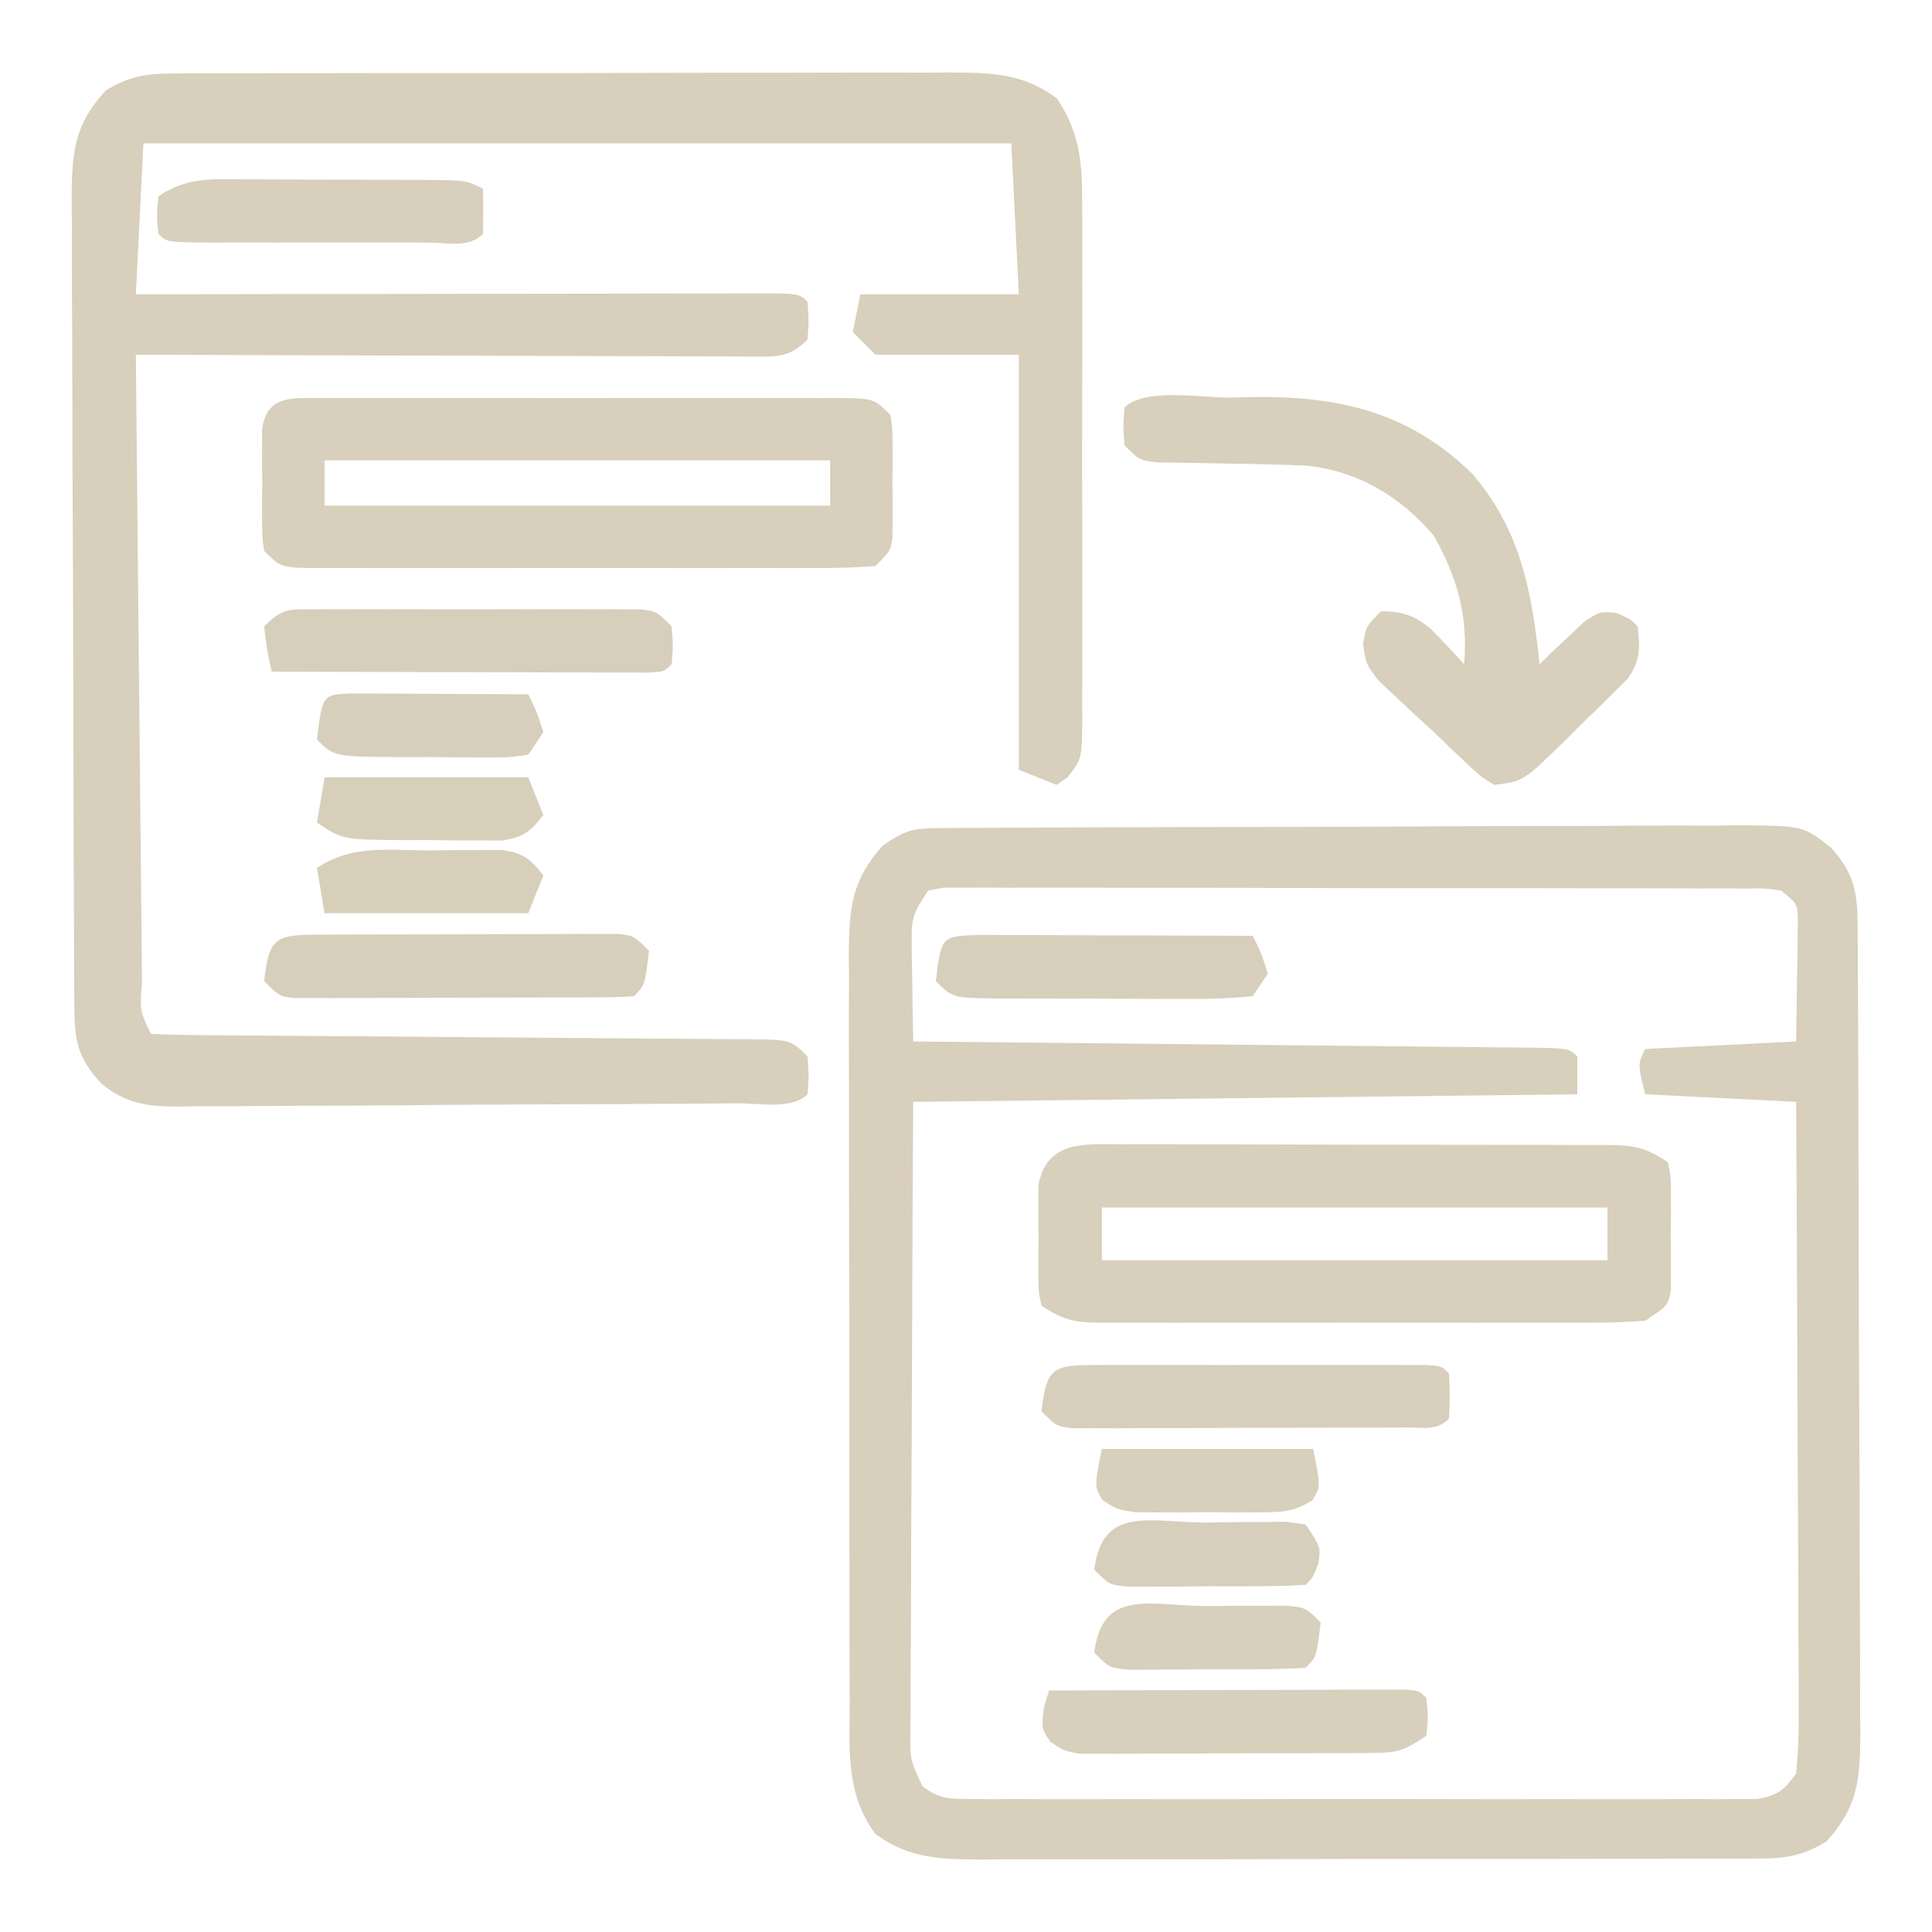 <?xml version="1.0" encoding="UTF-8"?>
<svg version="1.1" xmlns="http://www.w3.org/2000/svg" width="256" height="256">
<path d="M0 0 C0.997 -0.01 1.993 -0.02 3.02 -0.03 C4.113 -0.031 5.205 -0.032 6.331 -0.032 C7.483 -0.041 8.634 -0.049 9.82 -0.057 C13.639 -0.082 17.457 -0.09 21.275 -0.097 C23.255 -0.104 25.235 -0.11 27.215 -0.117 C33.444 -0.139 39.672 -0.148 45.901 -0.151 C52.32 -0.155 58.74 -0.185 65.159 -0.227 C70.674 -0.262 76.189 -0.277 81.704 -0.278 C84.997 -0.278 88.289 -0.29 91.581 -0.316 C95.256 -0.342 98.93 -0.338 102.605 -0.325 C103.691 -0.34 104.777 -0.355 105.897 -0.37 C114.129 -0.29 114.129 -0.29 117.822 2.624 C120.947 6.163 121.287 8.596 121.309 13.15 C121.32 14.658 121.32 14.658 121.331 16.196 C121.333 17.298 121.336 18.4 121.339 19.535 C121.345 20.696 121.352 21.858 121.359 23.054 C121.379 26.905 121.39 30.755 121.4 34.606 C121.404 35.92 121.408 37.234 121.413 38.587 C121.432 44.821 121.446 51.055 121.454 57.29 C121.464 64.481 121.49 71.671 121.531 78.862 C121.561 84.424 121.576 89.986 121.579 95.548 C121.581 98.868 121.592 102.188 121.615 105.508 C121.64 109.214 121.639 112.919 121.632 116.625 C121.651 118.269 121.651 118.269 121.671 119.946 C121.629 126.005 121.357 129.746 117.162 134.274 C114.134 136.143 111.851 136.526 108.317 136.535 C107.345 136.542 106.372 136.549 105.369 136.556 C104.308 136.554 103.248 136.551 102.155 136.549 C101.032 136.554 99.91 136.559 98.753 136.564 C95.038 136.578 91.323 136.577 87.607 136.575 C85.027 136.579 82.446 136.583 79.865 136.588 C74.453 136.595 69.041 136.595 63.629 136.59 C57.381 136.584 51.132 136.596 44.884 136.617 C38.866 136.637 32.847 136.64 26.829 136.637 C24.271 136.637 21.714 136.642 19.157 136.652 C15.58 136.665 12.004 136.658 8.428 136.646 C6.843 136.658 6.843 136.658 5.226 136.67 C-0.123 136.631 -4.389 136.592 -8.838 133.274 C-12.802 127.985 -12.268 122.092 -12.242 115.764 C-12.249 114.612 -12.256 113.461 -12.263 112.274 C-12.281 108.472 -12.277 104.67 -12.272 100.868 C-12.276 98.223 -12.282 95.578 -12.288 92.933 C-12.298 87.391 -12.294 81.85 -12.284 76.309 C-12.273 69.911 -12.287 63.514 -12.314 57.117 C-12.338 50.951 -12.341 44.785 -12.334 38.619 C-12.334 36.001 -12.34 33.382 -12.353 30.763 C-12.368 27.103 -12.357 23.444 -12.34 19.784 C-12.354 18.161 -12.354 18.161 -12.369 16.506 C-12.31 10.457 -11.936 6.846 -7.838 2.274 C-4.607 0.12 -3.727 0.02 0 0 Z M-1.838 8.274 C-3.869 11.321 -4.085 11.875 -4.033 15.286 C-4.027 16.043 -4.021 16.801 -4.014 17.581 C-3.997 18.366 -3.98 19.152 -3.963 19.962 C-3.954 20.759 -3.945 21.556 -3.936 22.378 C-3.912 24.343 -3.876 26.309 -3.838 28.274 C-2.207 28.29 -2.207 28.29 -0.542 28.305 C9.686 28.403 19.913 28.506 30.14 28.613 C35.399 28.669 40.657 28.722 45.916 28.771 C50.986 28.819 56.057 28.871 61.127 28.927 C63.066 28.948 65.005 28.966 66.944 28.983 C69.65 29.007 72.356 29.037 75.062 29.069 C75.872 29.075 76.682 29.08 77.516 29.086 C83.048 29.16 83.048 29.16 84.162 30.274 C84.162 31.924 84.162 33.574 84.162 35.274 C55.122 35.604 26.082 35.934 -3.838 36.274 C-3.925 52.019 -3.925 52.019 -3.985 67.764 C-4.003 74.184 -4.024 80.603 -4.064 87.023 C-4.097 92.197 -4.115 97.371 -4.123 102.545 C-4.128 104.522 -4.139 106.498 -4.155 108.475 C-4.177 111.238 -4.18 114 -4.179 116.764 C-4.189 117.585 -4.2 118.407 -4.211 119.253 C-4.283 123.365 -4.283 123.365 -2.6 126.984 C-0.348 128.633 0.939 128.651 3.716 128.655 C4.65 128.664 5.584 128.672 6.546 128.681 C7.568 128.675 8.591 128.669 9.644 128.662 C10.723 128.668 11.801 128.673 12.912 128.678 C16.485 128.691 20.058 128.683 23.631 128.673 C26.108 128.675 28.585 128.678 31.062 128.681 C36.923 128.686 42.785 128.676 48.646 128.66 C53.323 128.649 57.999 128.653 62.676 128.665 C69.118 128.683 75.56 128.685 82.002 128.676 C84.461 128.674 86.92 128.676 89.38 128.683 C92.813 128.691 96.246 128.679 99.679 128.662 C100.702 128.668 101.724 128.674 102.778 128.681 C103.712 128.672 104.645 128.664 105.607 128.655 C106.419 128.654 107.231 128.653 108.068 128.652 C110.714 128.175 111.595 127.438 113.162 125.274 C113.443 122.365 113.541 119.672 113.502 116.764 C113.503 115.895 113.503 115.027 113.504 114.132 C113.502 111.258 113.478 108.386 113.455 105.512 C113.449 103.521 113.445 101.53 113.442 99.539 C113.431 94.296 113.401 89.054 113.368 83.811 C113.337 78.462 113.324 73.113 113.308 67.764 C113.276 57.268 113.223 46.771 113.162 36.274 C106.562 35.944 99.962 35.614 93.162 35.274 C92.162 31.274 92.162 31.274 93.162 29.274 C103.062 28.779 103.062 28.779 113.162 28.274 C113.203 25.345 113.244 22.417 113.287 19.399 C113.305 18.478 113.323 17.556 113.342 16.607 C113.347 15.881 113.352 15.155 113.357 14.407 C113.368 13.663 113.378 12.92 113.389 12.154 C113.328 10.029 113.328 10.029 111.162 8.274 C109.078 7.968 109.078 7.968 106.645 8.013 C105.219 8.003 105.219 8.003 103.764 7.992 C102.718 7.994 101.672 7.997 100.594 7.999 C99.494 7.994 98.395 7.989 97.263 7.984 C93.614 7.97 89.966 7.971 86.318 7.973 C83.792 7.969 81.266 7.965 78.741 7.96 C73.441 7.953 68.142 7.953 62.842 7.958 C56.711 7.965 50.579 7.952 44.448 7.931 C38.555 7.911 32.663 7.908 26.77 7.912 C24.26 7.911 21.75 7.906 19.239 7.896 C15.736 7.884 12.233 7.89 8.73 7.902 C7.161 7.89 7.161 7.89 5.56 7.879 C4.134 7.889 4.134 7.889 2.679 7.9 C1.85 7.9 1.021 7.9 0.167 7.899 C-0.495 8.023 -1.156 8.147 -1.838 8.274 Z " fill="#D8CFBC" transform="translate(124.838,109.726)"/>
<path d="M0 0 C0.973 -0.007 1.946 -0.014 2.948 -0.021 C4.539 -0.018 4.539 -0.018 6.163 -0.014 C7.285 -0.019 8.408 -0.024 9.564 -0.029 C13.279 -0.043 16.995 -0.042 20.71 -0.04 C23.291 -0.044 25.872 -0.048 28.452 -0.053 C33.864 -0.061 39.276 -0.06 44.688 -0.055 C50.937 -0.049 57.185 -0.061 63.433 -0.083 C69.452 -0.102 75.47 -0.105 81.489 -0.102 C84.046 -0.102 86.603 -0.108 89.161 -0.118 C92.737 -0.13 96.313 -0.123 99.889 -0.112 C101.475 -0.123 101.475 -0.123 103.092 -0.135 C108.441 -0.096 112.706 -0.057 117.156 3.261 C120.298 7.807 120.588 12.05 120.544 17.422 C120.552 18.615 120.552 18.615 120.56 19.833 C120.573 22.449 120.564 25.063 120.554 27.679 C120.556 29.501 120.559 31.324 120.563 33.147 C120.567 36.959 120.561 40.771 120.547 44.583 C120.53 49.472 120.539 54.361 120.557 59.251 C120.568 63.011 120.565 66.771 120.557 70.531 C120.555 72.334 120.557 74.137 120.564 75.941 C120.572 78.457 120.56 80.972 120.544 83.488 C120.55 84.235 120.556 84.981 120.562 85.75 C120.5 90.812 120.5 90.812 118.631 93.246 C118.144 93.581 117.657 93.916 117.156 94.261 C115.506 93.601 113.856 92.941 112.156 92.261 C112.156 74.111 112.156 55.961 112.156 37.261 C105.886 37.261 99.616 37.261 93.156 37.261 C92.166 36.271 91.176 35.281 90.156 34.261 C90.486 32.611 90.816 30.961 91.156 29.261 C98.086 29.261 105.016 29.261 112.156 29.261 C111.826 22.661 111.496 16.061 111.156 9.261 C73.206 9.261 35.256 9.261 -3.844 9.261 C-4.174 15.861 -4.504 22.461 -4.844 29.261 C-2.184 29.255 0.477 29.25 3.218 29.245 C11.987 29.228 20.756 29.217 29.525 29.209 C34.844 29.204 40.163 29.197 45.482 29.185 C50.611 29.174 55.74 29.168 60.869 29.166 C62.83 29.164 64.791 29.16 66.753 29.155 C69.49 29.148 72.227 29.147 74.964 29.147 C76.193 29.142 76.193 29.142 77.447 29.136 C83.041 29.147 83.041 29.147 84.156 30.261 C84.343 32.698 84.343 32.698 84.156 35.261 C81.584 37.832 79.889 37.496 76.386 37.51 C75.176 37.499 75.176 37.499 73.942 37.488 C73.093 37.488 72.244 37.488 71.37 37.489 C68.556 37.487 65.743 37.472 62.929 37.456 C60.981 37.452 59.034 37.449 57.086 37.447 C51.953 37.44 46.821 37.42 41.688 37.398 C36.453 37.378 31.219 37.368 25.984 37.358 C15.708 37.337 5.432 37.303 -4.844 37.261 C-4.737 48.848 -4.625 60.435 -4.505 72.021 C-4.45 77.401 -4.396 82.781 -4.347 88.16 C-4.3 93.347 -4.247 98.535 -4.192 103.722 C-4.171 105.705 -4.152 107.689 -4.135 109.673 C-4.111 112.441 -4.081 115.209 -4.05 117.977 C-4.044 118.806 -4.038 119.634 -4.032 120.488 C-4.332 124.177 -4.332 124.177 -2.844 127.261 C-0.208 127.375 2.403 127.426 5.04 127.434 C6.279 127.444 6.279 127.444 7.543 127.455 C9.343 127.469 11.142 127.481 12.942 127.49 C15.786 127.507 18.631 127.53 21.475 127.555 C29.565 127.626 37.654 127.686 45.744 127.738 C50.686 127.769 55.627 127.81 60.569 127.858 C62.457 127.874 64.345 127.886 66.233 127.895 C68.869 127.907 71.505 127.931 74.142 127.958 C74.928 127.958 75.714 127.959 76.524 127.96 C81.928 128.033 81.928 128.033 84.156 130.261 C84.343 132.823 84.343 132.823 84.156 135.261 C82.106 137.31 77.787 136.439 74.967 136.454 C74.109 136.462 73.25 136.47 72.366 136.478 C69.51 136.503 66.655 136.52 63.8 136.534 C62.34 136.542 62.34 136.542 60.85 136.55 C55.695 136.577 50.54 136.596 45.385 136.611 C40.059 136.627 34.734 136.672 29.409 136.723 C25.316 136.757 21.223 136.768 17.13 136.774 C15.167 136.781 13.204 136.796 11.242 136.82 C8.491 136.852 5.742 136.852 2.991 136.844 C2.182 136.861 1.373 136.877 0.539 136.894 C-3.524 136.849 -6.095 136.475 -9.334 133.912 C-12.659 130.4 -12.969 128.033 -12.992 123.385 C-12.999 122.379 -13.006 121.374 -13.013 120.339 C-13.016 119.237 -13.019 118.135 -13.021 117 C-13.028 115.838 -13.035 114.677 -13.041 113.481 C-13.061 109.63 -13.073 105.779 -13.083 101.929 C-13.089 99.958 -13.089 99.958 -13.095 97.948 C-13.114 91.714 -13.128 85.479 -13.137 79.245 C-13.146 72.054 -13.173 64.864 -13.213 57.673 C-13.243 52.111 -13.258 46.549 -13.261 40.987 C-13.264 37.667 -13.275 34.347 -13.298 31.027 C-13.322 27.321 -13.321 23.616 -13.314 19.91 C-13.327 18.814 -13.34 17.718 -13.353 16.589 C-13.312 10.53 -13.04 6.789 -8.844 2.261 C-5.817 0.391 -3.533 0.009 0 0 Z " fill="#D8CFBC" transform="translate(22.844,9.739)"/>
<path d="M0 0 C0.747 -0.004 1.493 -0.007 2.263 -0.011 C4.732 -0.019 7.201 -0.006 9.67 0.009 C11.385 0.01 13.1 0.009 14.815 0.008 C18.409 0.008 22.004 0.018 25.598 0.036 C30.209 0.059 34.819 0.059 39.429 0.053 C42.97 0.049 46.512 0.056 50.053 0.066 C51.753 0.07 53.453 0.071 55.153 0.069 C57.528 0.069 59.902 0.081 62.277 0.098 C62.982 0.095 63.686 0.093 64.412 0.09 C68.048 0.13 69.523 0.295 72.639 2.372 C73.027 4.312 73.027 4.312 73.037 6.654 C73.041 7.495 73.045 8.337 73.049 9.204 C73.037 10.085 73.026 10.965 73.014 11.872 C73.025 12.753 73.037 13.633 73.049 14.54 C73.045 15.382 73.041 16.224 73.037 17.091 C73.034 17.864 73.03 18.637 73.027 19.433 C72.639 21.372 72.639 21.372 69.639 23.372 C67.147 23.566 64.768 23.645 62.277 23.631 C61.531 23.635 60.784 23.638 60.015 23.642 C57.546 23.651 55.077 23.645 52.607 23.638 C50.893 23.639 49.178 23.641 47.463 23.644 C43.868 23.647 40.274 23.642 36.679 23.633 C32.069 23.622 27.459 23.628 22.848 23.64 C19.307 23.647 15.766 23.645 12.225 23.64 C10.524 23.639 8.824 23.64 7.124 23.645 C4.749 23.65 2.375 23.642 0 23.631 C-1.057 23.637 -1.057 23.637 -2.135 23.643 C-5.774 23.612 -7.242 23.452 -10.361 21.372 C-10.75 19.541 -10.75 19.541 -10.76 17.345 C-10.764 16.553 -10.768 15.761 -10.771 14.945 C-10.76 14.116 -10.748 13.288 -10.736 12.435 C-10.748 11.61 -10.76 10.786 -10.771 9.937 C-10.768 9.143 -10.764 8.35 -10.76 7.532 C-10.756 6.807 -10.753 6.081 -10.75 5.333 C-9.612 -0.413 -4.914 -0.053 0 0 Z M-2.361 8.372 C-2.361 10.682 -2.361 12.992 -2.361 15.372 C19.749 15.372 41.859 15.372 64.639 15.372 C64.639 13.062 64.639 10.752 64.639 8.372 C42.529 8.372 20.419 8.372 -2.361 8.372 Z " fill="#D8CFBC" transform="translate(148.361,151.628)"/>
<path d="M0 0 C1.093 0.006 1.093 0.006 2.207 0.012 C2.975 0.009 3.742 0.005 4.533 0.002 C7.078 -0.007 9.622 -0.001 12.166 0.005 C13.93 0.004 15.693 0.002 17.457 -0 C21.156 -0.003 24.855 0.001 28.553 0.01 C33.302 0.022 38.05 0.015 42.798 0.003 C46.441 -0.004 50.083 -0.002 53.726 0.003 C55.477 0.005 57.228 0.003 58.979 -0.002 C61.424 -0.007 63.868 0.001 66.313 0.012 C67.041 0.008 67.769 0.004 68.52 0 C73.531 0.043 73.531 0.043 75.76 2.271 C76.019 4.119 76.019 4.119 76.026 6.334 C76.029 7.529 76.029 7.529 76.033 8.748 C76.026 9.58 76.018 10.413 76.01 11.271 C76.022 12.52 76.022 12.52 76.033 13.794 C76.031 14.591 76.028 15.388 76.026 16.209 C76.023 16.939 76.021 17.67 76.019 18.423 C75.76 20.271 75.76 20.271 73.76 22.271 C71.241 22.469 68.832 22.544 66.313 22.53 C65.545 22.533 64.777 22.537 63.987 22.54 C61.442 22.549 58.898 22.543 56.354 22.537 C54.59 22.538 52.827 22.54 51.063 22.542 C47.364 22.545 43.665 22.541 39.966 22.532 C35.218 22.52 30.47 22.527 25.722 22.539 C22.079 22.546 18.437 22.544 14.794 22.539 C13.043 22.537 11.292 22.539 9.541 22.544 C7.096 22.549 4.652 22.541 2.207 22.53 C1.479 22.534 0.75 22.538 0 22.542 C-5.012 22.5 -5.012 22.5 -7.24 20.271 C-7.499 18.423 -7.499 18.423 -7.506 16.209 C-7.508 15.412 -7.511 14.615 -7.514 13.794 C-7.506 12.962 -7.498 12.129 -7.49 11.271 C-7.498 10.438 -7.506 9.606 -7.514 8.748 C-7.511 7.951 -7.508 7.154 -7.506 6.334 C-7.503 5.603 -7.501 4.872 -7.499 4.119 C-6.878 -0.316 -3.739 0.032 0 0 Z M0.76 8.271 C0.76 10.251 0.76 12.231 0.76 14.271 C22.87 14.271 44.98 14.271 67.76 14.271 C67.76 12.291 67.76 10.311 67.76 8.271 C45.65 8.271 23.54 8.271 0.76 8.271 Z " fill="#D8CFBC" transform="translate(42.24,52.729)"/>
<path d="M0 0 C1.191 -0.029 2.382 -0.058 3.609 -0.088 C14.916 -0.168 23.941 2.052 32.184 10.059 C38.615 17.525 40.117 25.715 41.125 35.312 C41.656 34.796 42.187 34.279 42.734 33.746 C43.441 33.087 44.147 32.429 44.875 31.75 C45.571 31.089 46.267 30.427 46.984 29.746 C49.125 28.312 49.125 28.312 51.328 28.535 C53.125 29.312 53.125 29.312 54.125 30.312 C54.45 33.233 54.489 34.779 52.812 37.241 C52.209 37.837 51.606 38.433 50.984 39.047 C50.326 39.703 49.667 40.359 48.988 41.035 C48.291 41.704 47.594 42.373 46.875 43.062 C45.852 44.089 45.852 44.089 44.809 45.137 C38.992 50.841 38.992 50.841 35.125 51.312 C33.301 50.195 33.301 50.195 31.438 48.438 C30.411 47.471 30.411 47.471 29.363 46.484 C28.625 45.768 27.886 45.051 27.125 44.312 C26.294 43.555 25.462 42.797 24.605 42.016 C23.787 41.247 22.968 40.479 22.125 39.688 C21.362 38.973 20.599 38.259 19.812 37.523 C18.125 35.312 18.125 35.312 17.75 32.664 C18.125 30.312 18.125 30.312 20.125 28.312 C22.971 28.312 24.613 28.878 26.785 30.723 C28.274 32.212 29.704 33.759 31.125 35.312 C31.677 28.967 30.246 23.875 27.125 18.312 C22.736 13.12 17.048 9.721 10.25 9.013 C6.936 8.866 3.63 8.79 0.312 8.75 C-1.944 8.716 -4.201 8.673 -6.457 8.621 C-7.946 8.603 -7.946 8.603 -9.464 8.584 C-11.875 8.312 -11.875 8.312 -13.875 6.312 C-14.062 3.75 -14.062 3.75 -13.875 1.312 C-11.21 -1.352 -3.576 0.028 0 0 Z " fill="#D8CFBC" transform="translate(162.875,52.688)"/>
<path d="M0 0 C1.018 -0.003 2.036 -0.006 3.084 -0.01 C4.191 -0.008 5.299 -0.006 6.439 -0.003 C7.568 -0.004 8.696 -0.005 9.858 -0.006 C12.249 -0.007 14.64 -0.005 17.031 -0.001 C20.705 0.004 24.379 -0.001 28.053 -0.007 C30.369 -0.007 32.686 -0.005 35.002 -0.003 C36.663 -0.006 36.663 -0.006 38.357 -0.01 C39.375 -0.006 40.393 -0.003 41.441 0 C42.793 0.001 42.793 0.001 44.171 0.002 C46.221 0.129 46.221 0.129 47.221 1.129 C47.346 4.129 47.346 4.129 47.221 7.129 C45.583 8.767 43.716 8.265 41.457 8.275 C39.935 8.284 39.935 8.284 38.383 8.294 C37.279 8.295 36.175 8.296 35.037 8.297 C33.911 8.301 32.785 8.304 31.625 8.307 C29.239 8.313 26.852 8.315 24.466 8.315 C20.802 8.317 17.14 8.335 13.477 8.354 C11.163 8.357 8.85 8.359 6.537 8.36 C4.884 8.371 4.884 8.371 3.197 8.382 C1.671 8.377 1.671 8.377 0.114 8.372 C-1.234 8.374 -1.234 8.374 -2.609 8.377 C-4.779 8.129 -4.779 8.129 -6.779 6.129 C-6.104 0.59 -5.423 0.005 0 0 Z " fill="#D7CFBC" transform="translate(144.779,180.871)"/>
<path d="M0 0 C1.492 -0.009 1.492 -0.009 3.013 -0.019 C4.091 -0.015 5.168 -0.011 6.277 -0.007 C7.38 -0.009 8.482 -0.011 9.617 -0.013 C11.951 -0.014 14.285 -0.01 16.618 -0.002 C20.2 0.009 23.781 -0.002 27.363 -0.015 C29.626 -0.013 31.889 -0.011 34.152 -0.007 C35.768 -0.013 35.768 -0.013 37.416 -0.019 C38.411 -0.013 39.405 -0.006 40.43 0 C41.307 0.002 42.185 0.003 43.09 0.005 C45.215 0.259 45.215 0.259 47.215 2.259 C47.402 4.821 47.402 4.821 47.215 7.259 C46.215 8.259 46.215 8.259 44.12 8.379 C43.199 8.377 42.277 8.375 41.328 8.372 C40.287 8.372 39.246 8.372 38.173 8.372 C37.041 8.367 35.909 8.362 34.742 8.356 C33.589 8.355 32.437 8.354 31.249 8.352 C27.55 8.347 23.851 8.334 20.152 8.321 C17.652 8.316 15.151 8.312 12.65 8.308 C6.505 8.297 0.36 8.28 -5.785 8.259 C-6.41 5.384 -6.41 5.384 -6.785 2.259 C-4.276 -0.251 -3.468 0.006 0 0 Z " fill="#D7CEBC" transform="translate(41.785,80.741)"/>
<path d="M0 0 C6.96 -0.025 13.92 -0.043 20.88 -0.055 C23.25 -0.06 25.62 -0.067 27.99 -0.075 C31.388 -0.088 34.786 -0.093 38.184 -0.098 C39.25 -0.103 40.317 -0.108 41.416 -0.113 C42.887 -0.113 42.887 -0.113 44.388 -0.114 C45.257 -0.116 46.125 -0.118 47.02 -0.12 C49 0 49 0 50 1 C50.25 3.438 50.25 3.438 50 6 C46.87 8.086 46.139 8.254 42.576 8.275 C41.24 8.289 41.24 8.289 39.876 8.304 C38.917 8.303 37.957 8.302 36.969 8.301 C35.981 8.305 34.994 8.309 33.976 8.314 C31.888 8.32 29.8 8.32 27.712 8.316 C24.512 8.313 21.313 8.336 18.113 8.361 C16.086 8.364 14.059 8.364 12.031 8.363 C10.592 8.377 10.592 8.377 9.124 8.391 C8.233 8.385 7.342 8.379 6.424 8.372 C5.248 8.373 5.248 8.373 4.049 8.374 C2 8 2 8 0.161 6.789 C-1 5 -1 5 -0.688 2.312 C-0.461 1.549 -0.234 0.786 0 0 Z " fill="#D8CFBC" transform="translate(139,224)"/>
<path d="M0 0 C1.402 -0.01 1.402 -0.01 2.832 -0.019 C3.848 -0.02 4.865 -0.022 5.912 -0.023 C6.949 -0.026 7.986 -0.029 9.055 -0.033 C11.253 -0.038 13.452 -0.04 15.65 -0.04 C19.023 -0.042 22.396 -0.06 25.77 -0.079 C27.901 -0.082 30.031 -0.084 32.162 -0.085 C33.177 -0.092 34.192 -0.1 35.237 -0.107 C36.175 -0.104 37.112 -0.101 38.078 -0.098 C38.906 -0.099 39.733 -0.101 40.586 -0.102 C42.604 0.145 42.604 0.145 44.604 2.145 C44.048 6.701 44.048 6.701 42.604 8.145 C41.141 8.249 39.674 8.284 38.208 8.291 C36.806 8.3 36.806 8.3 35.376 8.31 C34.359 8.311 33.343 8.312 32.295 8.313 C31.258 8.317 30.221 8.32 29.153 8.323 C26.954 8.328 24.756 8.331 22.558 8.331 C19.184 8.333 15.811 8.351 12.438 8.37 C10.307 8.373 8.176 8.375 6.045 8.376 C5.031 8.383 4.016 8.39 2.971 8.398 C2.033 8.394 1.095 8.391 0.129 8.388 C-0.698 8.39 -1.526 8.391 -2.378 8.393 C-4.396 8.145 -4.396 8.145 -6.396 6.145 C-5.751 0.858 -5.211 0.024 0 0 Z " fill="#D7CEBC" transform="translate(41.396,123.855)"/>
<path d="M0 0 C1.687 0 3.375 0.006 5.062 0.016 C6.392 0.018 6.392 0.018 7.748 0.02 C10.591 0.026 13.434 0.038 16.277 0.051 C18.2 0.056 20.122 0.061 22.045 0.065 C26.768 0.076 31.491 0.093 36.215 0.114 C37.34 2.426 37.34 2.426 38.215 5.114 C37.555 6.104 36.895 7.094 36.215 8.114 C33.187 8.405 30.368 8.509 27.34 8.477 C26.019 8.478 26.019 8.478 24.672 8.478 C22.809 8.476 20.946 8.466 19.084 8.45 C16.226 8.426 13.369 8.429 10.511 8.436 C8.704 8.43 6.897 8.423 5.09 8.414 C3.802 8.416 3.802 8.416 2.489 8.417 C-3.554 8.345 -3.554 8.345 -5.785 6.114 C-5.058 0.152 -5.058 0.152 0 0 Z " fill="#D8CEBC" transform="translate(129.785,123.886)"/>
<path d="M0 0 C0.834 0 1.669 0.001 2.529 0.001 C4.291 0.004 6.054 0.012 7.817 0.025 C10.52 0.043 13.224 0.045 15.928 0.045 C17.639 0.05 19.351 0.056 21.062 0.062 C21.874 0.064 22.685 0.065 23.521 0.066 C29.233 0.114 29.233 0.114 31.465 1.23 C31.507 3.23 31.506 5.231 31.465 7.23 C29.542 9.153 26.684 8.36 24.126 8.369 C23.238 8.367 22.349 8.365 21.434 8.363 C20.527 8.364 19.621 8.365 18.687 8.366 C16.767 8.367 14.847 8.365 12.927 8.361 C9.977 8.355 7.028 8.361 4.078 8.367 C2.217 8.367 0.357 8.365 -1.504 8.363 C-2.837 8.366 -2.837 8.366 -4.196 8.369 C-10.42 8.345 -10.42 8.345 -11.535 7.23 C-11.785 4.793 -11.785 4.793 -11.535 2.23 C-7.67 -0.346 -4.478 -0.04 0 0 Z " fill="#D8CFBC" transform="translate(32.535,23.77)"/>
<path d="M0 0 C1.219 -0.012 2.438 -0.024 3.693 -0.037 C5.436 -0.04 5.436 -0.04 7.215 -0.043 C8.287 -0.047 9.36 -0.051 10.465 -0.055 C13.062 0.188 13.062 0.188 15.062 2.188 C14.507 6.743 14.507 6.743 13.062 8.188 C8.756 8.441 4.438 8.373 0.125 8.375 C-1.094 8.387 -2.313 8.399 -3.568 8.412 C-5.311 8.415 -5.311 8.415 -7.09 8.418 C-8.698 8.424 -8.698 8.424 -10.34 8.43 C-12.938 8.188 -12.938 8.188 -14.938 6.188 C-13.878 -2.504 -7.403 0.004 0 0 Z " fill="#D8CFBC" transform="translate(159.938,212.812)"/>
<path d="M0 0 C1.219 -0.021 2.438 -0.041 3.693 -0.062 C4.855 -0.068 6.018 -0.073 7.215 -0.078 C8.287 -0.087 9.36 -0.097 10.465 -0.106 C11.751 0.07 11.751 0.07 13.062 0.25 C15.062 3.25 15.062 3.25 14.75 5.375 C14.062 7.25 14.062 7.25 13.062 8.25 C8.756 8.503 4.438 8.435 0.125 8.438 C-1.094 8.45 -2.313 8.462 -3.568 8.475 C-5.311 8.478 -5.311 8.478 -7.09 8.48 C-8.698 8.487 -8.698 8.487 -10.34 8.493 C-12.938 8.25 -12.938 8.25 -14.938 6.25 C-13.879 -2.432 -7.403 0.031 0 0 Z " fill="#D7CEBC" transform="translate(159.938,201.75)"/>
<path d="M0 0 C9.24 0 18.48 0 28 0 C29 5 29 5 27.902 6.788 C25.35 8.414 23.581 8.388 20.562 8.398 C19.503 8.402 18.443 8.406 17.352 8.41 C16.246 8.399 15.14 8.387 14 8.375 C12.894 8.387 11.788 8.398 10.648 8.41 C9.589 8.406 8.529 8.402 7.438 8.398 C6.467 8.395 5.496 8.392 4.496 8.388 C2 8 2 8 0.098 6.788 C-1 5 -1 5 0 0 Z " fill="#D8CFBC" transform="translate(146,192)"/>
<path d="M0 0 C1.084 0.005 2.168 0.01 3.285 0.016 C5.04 0.021 5.04 0.021 6.83 0.026 C8.677 0.038 8.677 0.038 10.562 0.051 C12.416 0.058 12.416 0.058 14.306 0.065 C17.371 0.077 20.435 0.093 23.5 0.114 C24.625 2.426 24.625 2.426 25.5 5.114 C24.51 6.599 24.51 6.599 23.5 8.114 C20.918 8.486 20.918 8.486 17.687 8.477 C15.951 8.476 15.951 8.476 14.179 8.475 C12.965 8.459 11.751 8.443 10.5 8.426 C9.285 8.429 8.071 8.432 6.82 8.436 C-2.233 8.38 -2.233 8.38 -4.5 6.114 C-3.776 0.171 -3.776 0.171 0 0 Z " fill="#D8CEBC" transform="translate(46.5,91.886)"/>
<path d="M0 0 C1.106 -0.016 2.212 -0.032 3.352 -0.049 C4.411 -0.049 5.471 -0.05 6.562 -0.051 C7.533 -0.054 8.504 -0.057 9.504 -0.06 C12.369 0.368 13.24 1.072 15 3.312 C14.34 4.963 13.68 6.612 13 8.312 C4.09 8.312 -4.82 8.312 -14 8.312 C-14.33 6.332 -14.66 4.353 -15 2.312 C-10.328 -0.802 -5.494 -0.016 0 0 Z " fill="#D8CFBB" transform="translate(57,112.688)"/>
<path d="M0 0 C8.91 0 17.82 0 27 0 C27.66 1.65 28.32 3.3 29 5 C27.24 7.241 26.369 7.945 23.504 8.372 C22.533 8.369 21.563 8.366 20.562 8.363 C18.973 8.362 18.973 8.362 17.352 8.361 C16.246 8.345 15.14 8.329 14 8.312 C12.894 8.316 11.788 8.319 10.648 8.322 C2.401 8.267 2.401 8.267 -1 6 C-0.67 4.02 -0.34 2.04 0 0 Z " fill="#D8CFBB" transform="translate(43,103)"/>
</svg>
